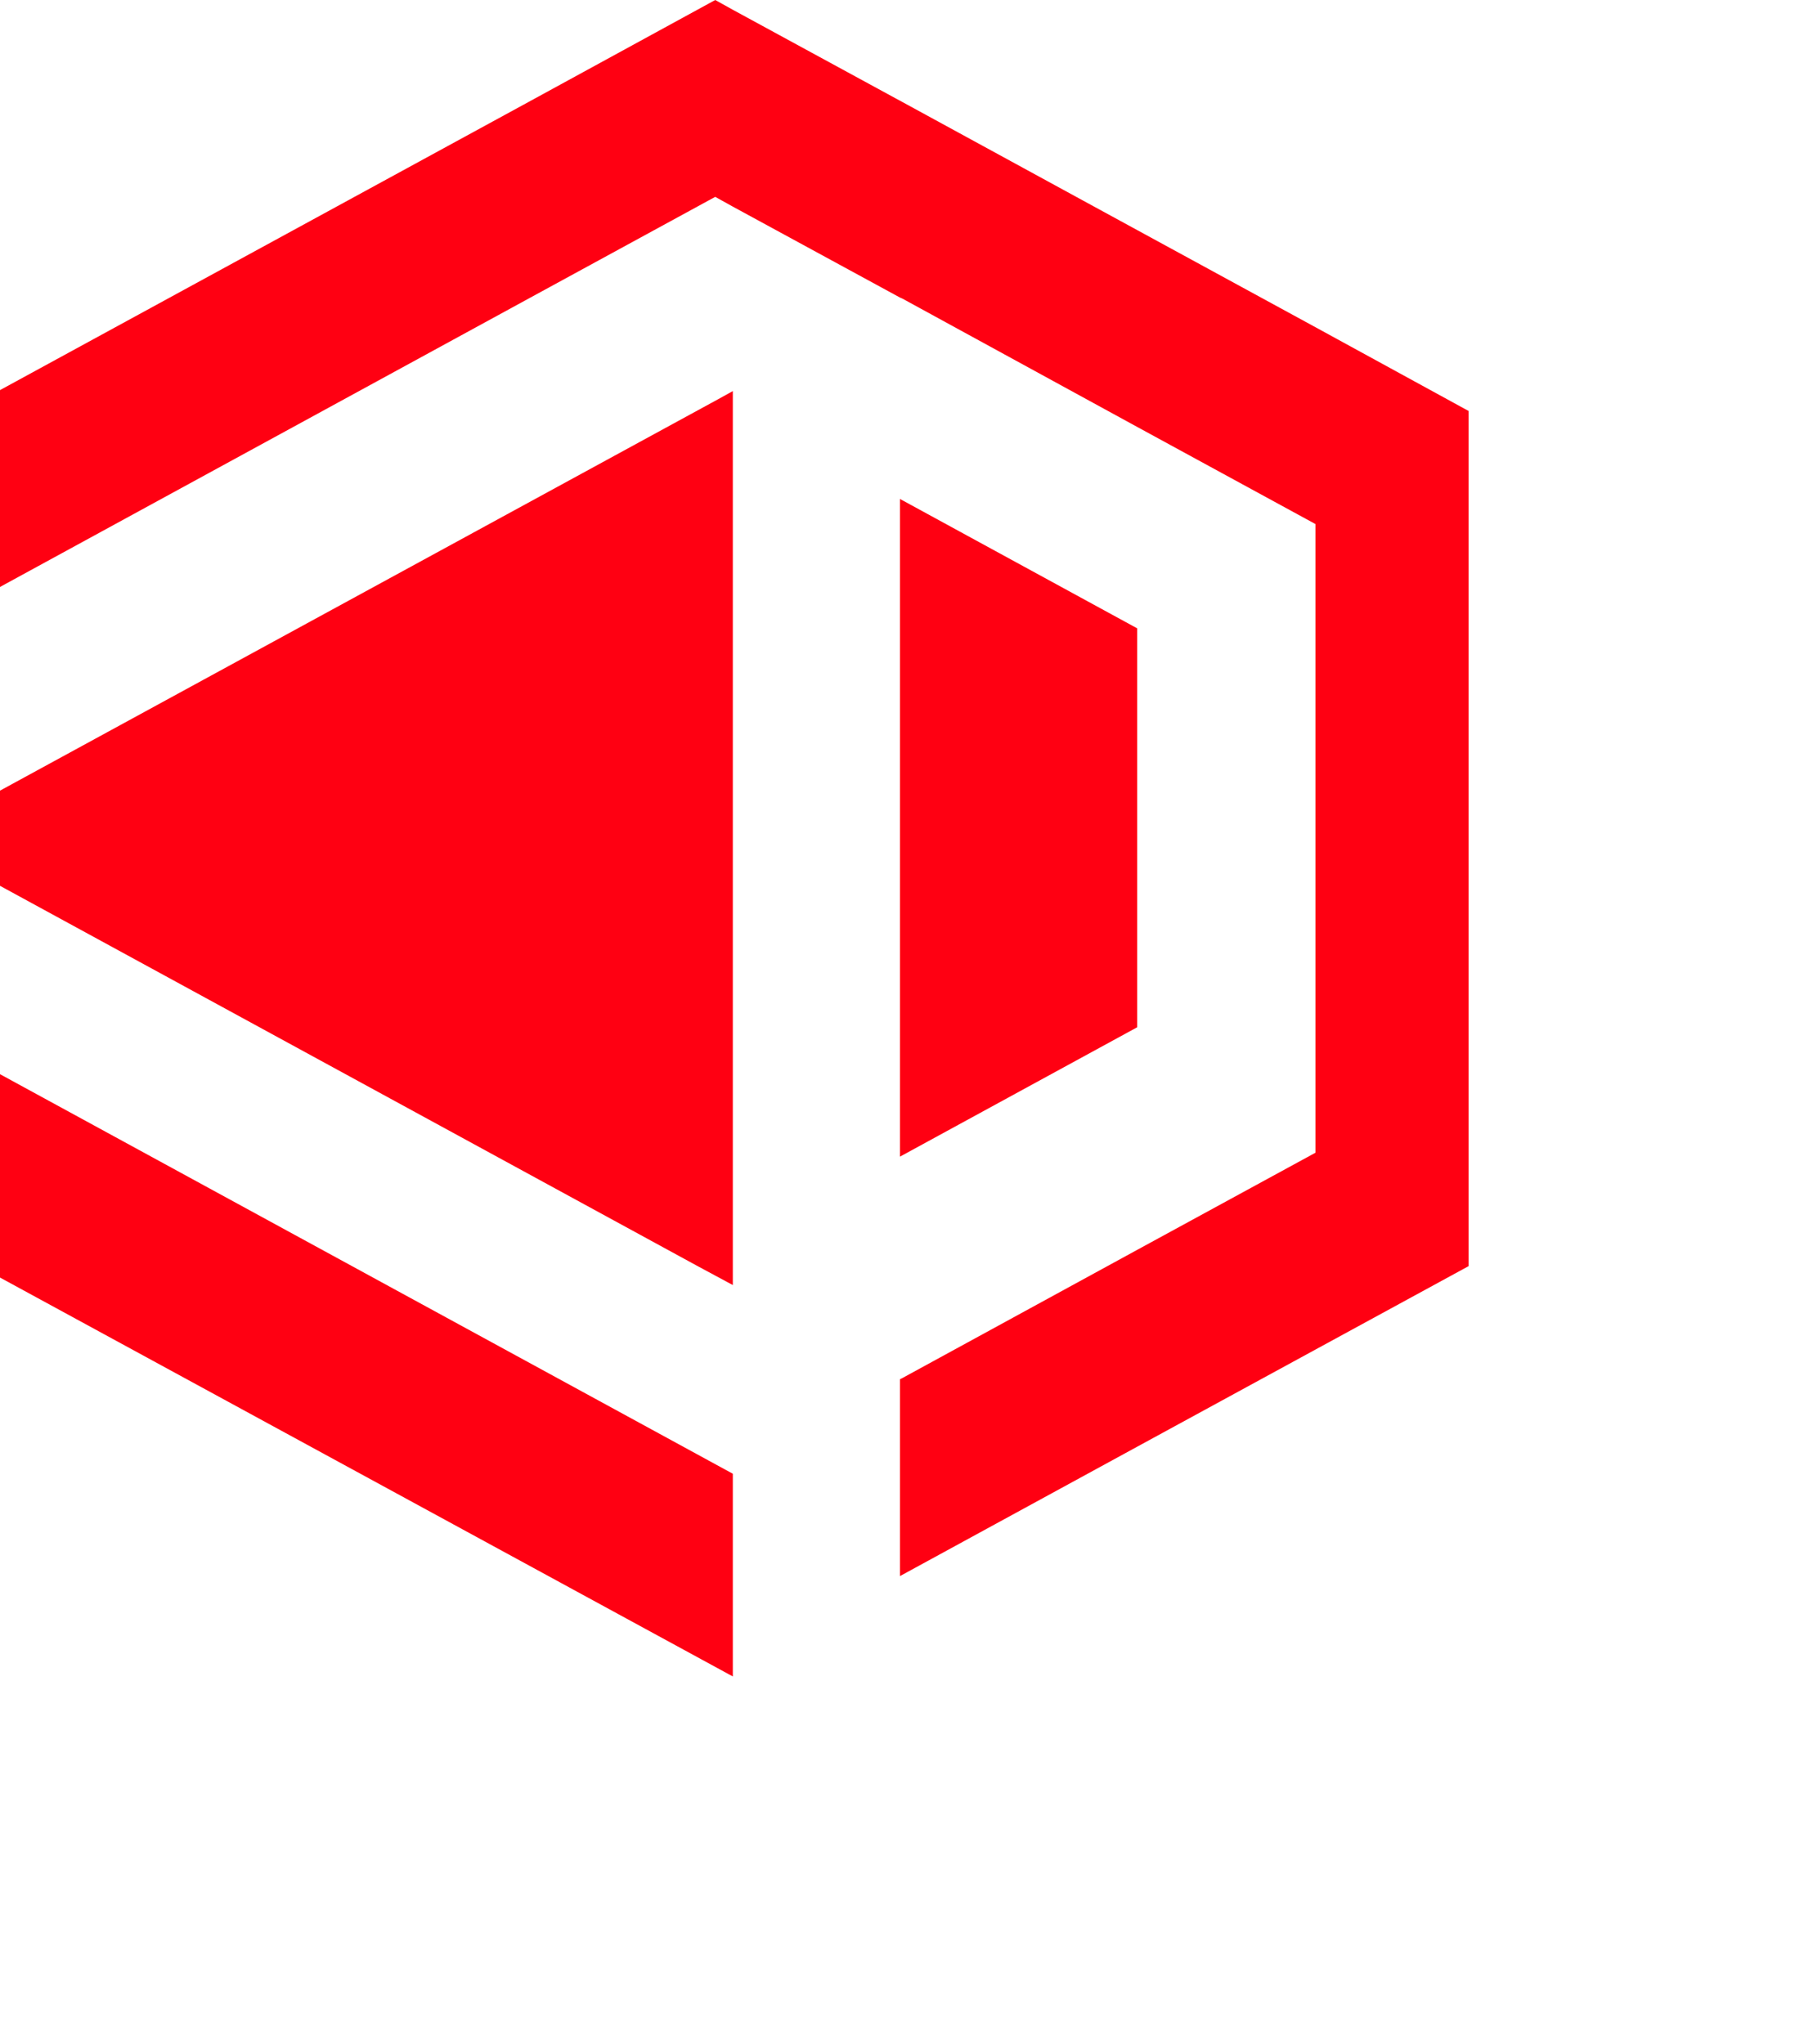<?xml version="1.0" encoding="utf-8"?>
<!-- Generator: Adobe Illustrator 23.0.5, SVG Export Plug-In . SVG Version: 6.00 Build 0)  -->
<svg version="1.1" id="Layer_1" xmlns="http://www.w3.org/2000/svg" xmlns:xlink="http://www.w3.org/1999/xlink" x="0px" y="0px"
	 viewBox="0 0 556.4 627.1" style="enable-background:new 0 0 556.4 627.1;" xml:space="preserve">
<style type="text/css">
	.st0{fill:#FF0012;}
</style>
<g>
	<polygon class="st0" points="403.7,100.4 349,70.6 332.3,61.5 276.2,30.9 274.9,30.2 224.9,3 219.5,0 164.2,30.2 0,119.7 0,180.1 
		162.8,91.3 219.5,60.4 224.9,63.4 276.2,91.3 276.9,91.6 349,131 403.7,160.8 403.7,353.7 349,383.5 277,422.8 277,422.8 
		276.2,423.2 276.2,483.6 349,443.9 403.7,414.1 450.7,388.5 450.7,126.1 	"/>
	<polygon class="st0" points="349,192.8 276.2,153.1 276.2,354.9 349,315.2 	"/>
	<polyline class="st0" points="224.9,452.2 0,329.6 0,392 224.9,514.4 	"/>
	<polygon class="st0" points="0,242.6 0,271.8 214.3,388.6 224.9,394.3 224.9,120 220.2,122.6 	"/>
</g>
</svg>
